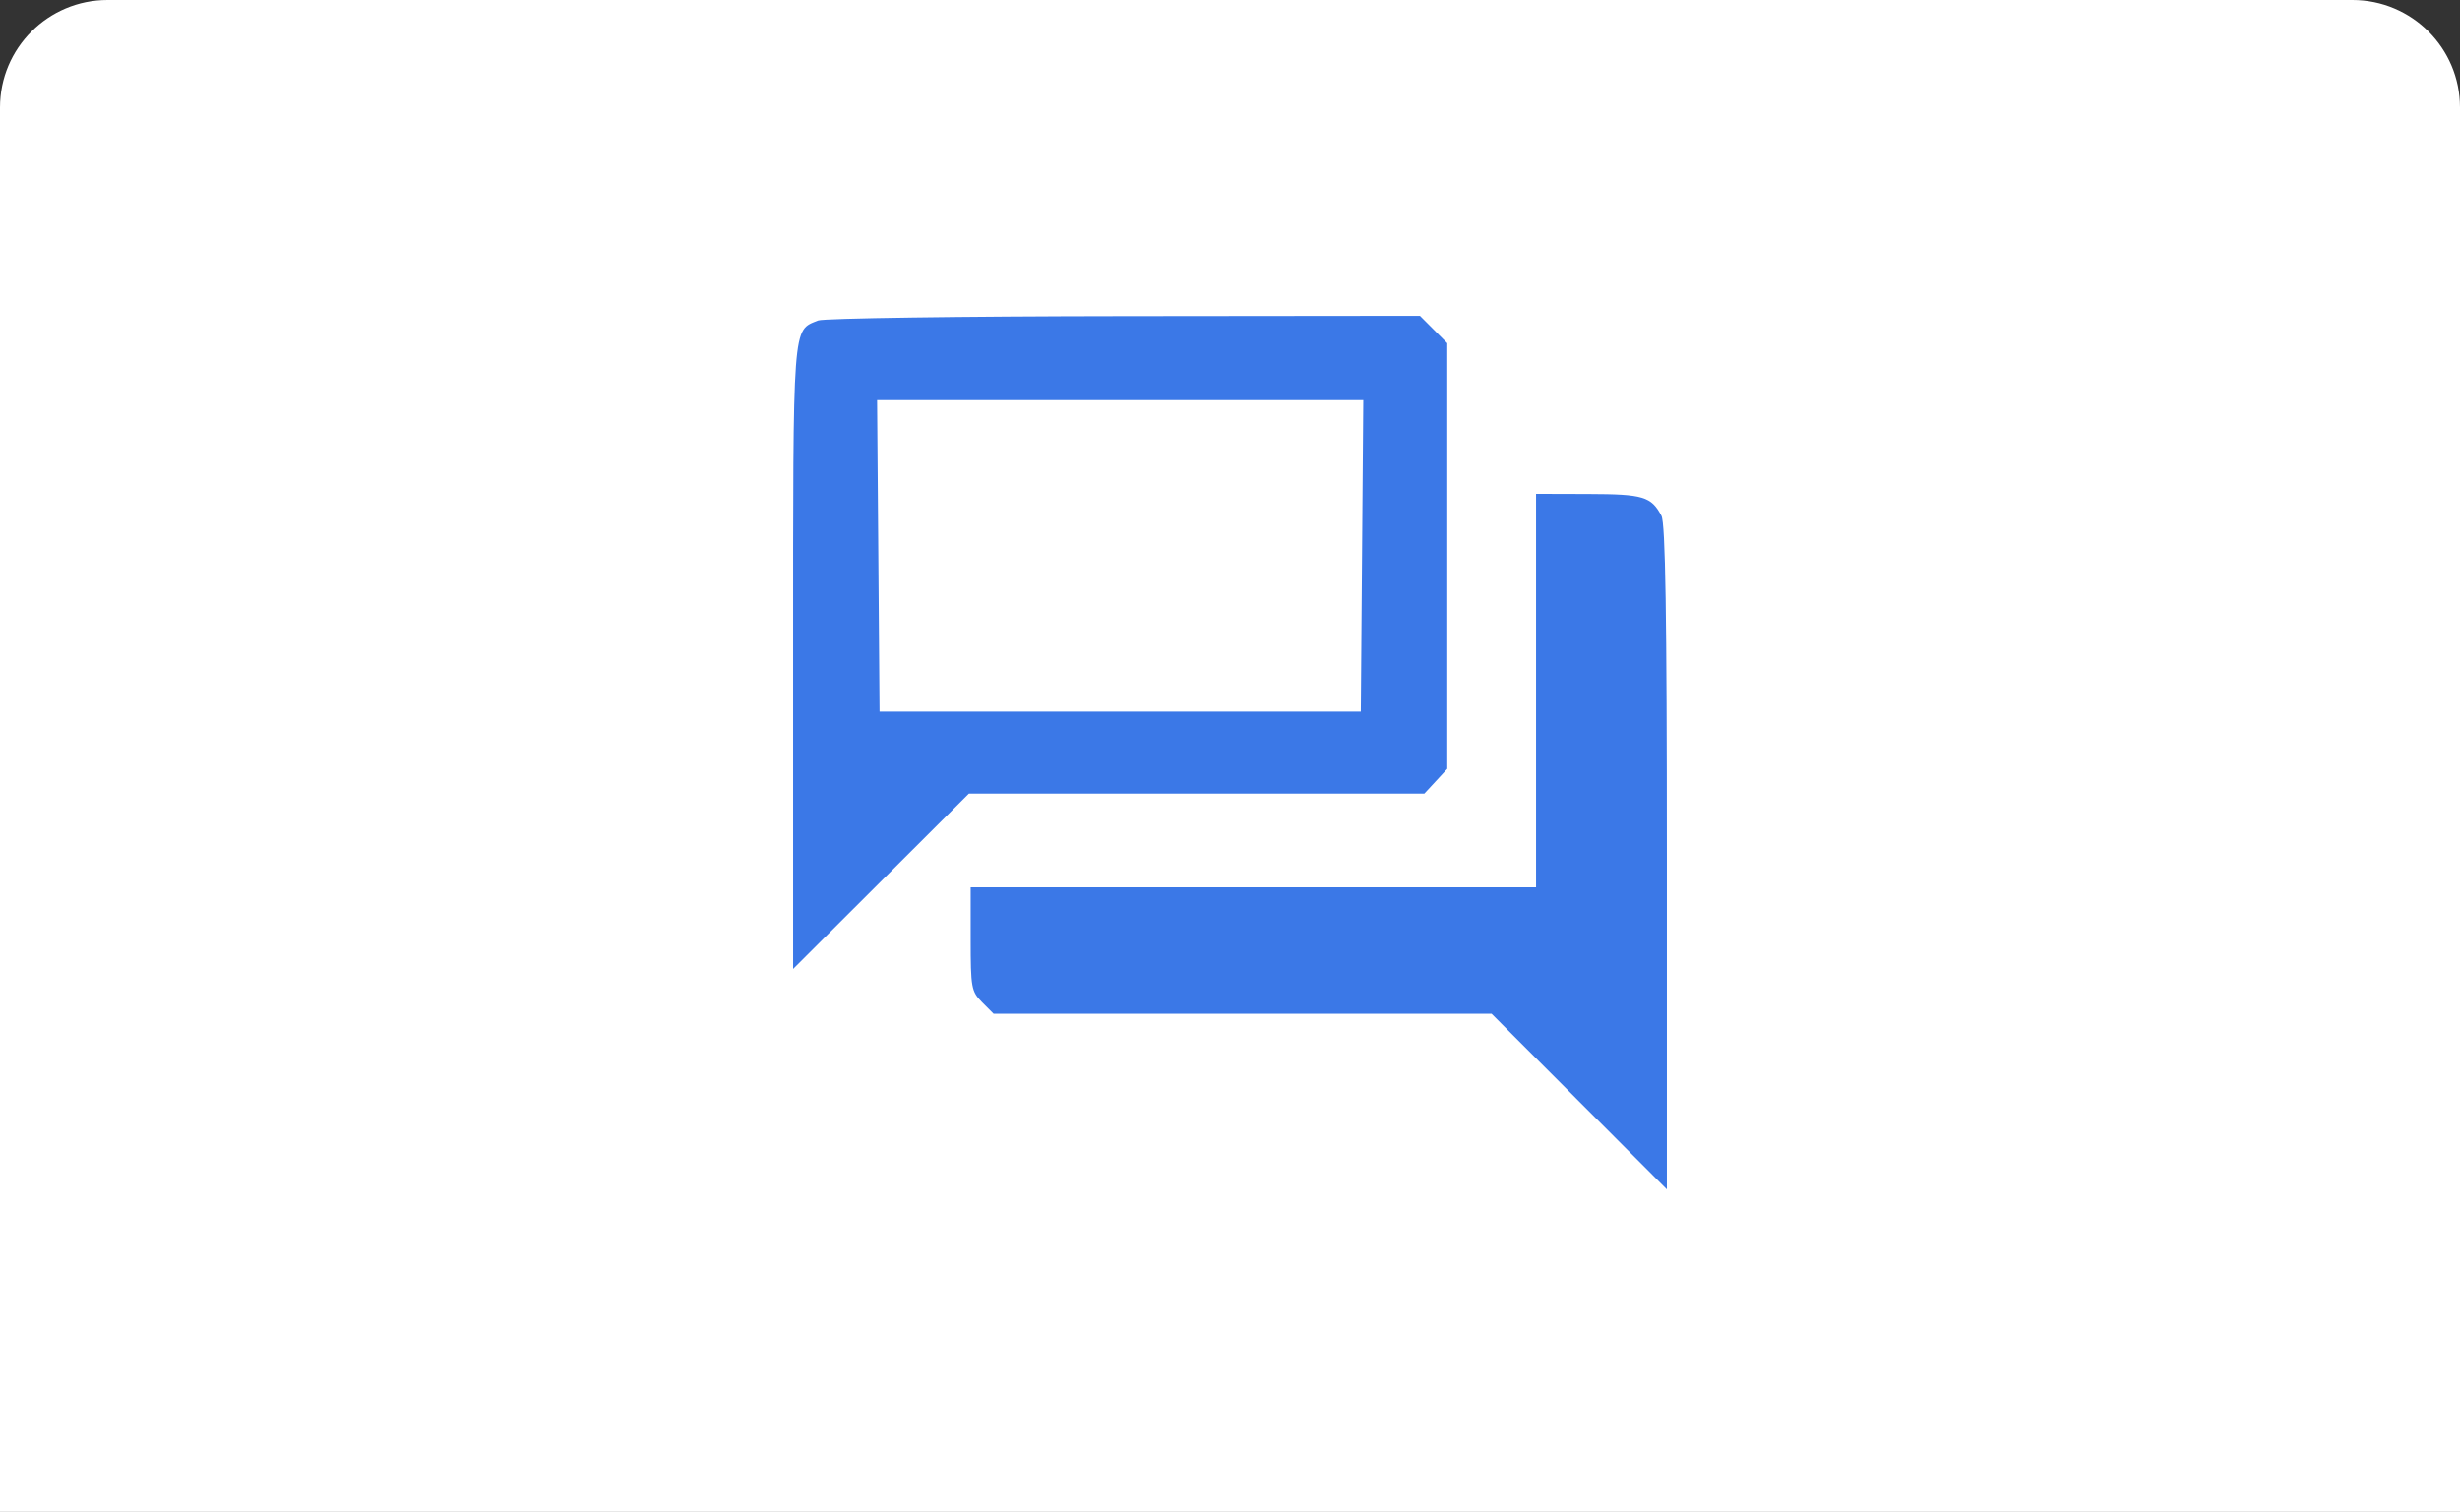 <svg width="366" height="225" viewBox="0 0 366 225" fill="none" xmlns="http://www.w3.org/2000/svg">
<rect x="0" y="0" width="366" height="225" fill="#333333" stroke="none"/>
<path d="M0 16C0 7.163 7.163 0 16 0H350C358.837 0 366 7.163 366 16V225H0V16Z" fill="white"/>
<path fill-rule="evenodd" clip-rule="evenodd" d="M121.725 47.691C117.875 49.249 118 47.554 118 97.847V144.201L131.077 131.154L144.153 118.107H178.035H211.916L213.622 116.262L215.326 114.418V82.746V51.075L213.294 49.038L211.262 47L167.238 47.044C143.025 47.068 122.544 47.36 121.725 47.691ZM202.648 82.728L202.465 105.907H166.663H130.861L130.679 82.728L130.495 59.548H166.663H202.832L202.648 82.728ZM228.535 102.77V132.049H186.476H144.417V139.749C144.417 146.995 144.518 147.551 146.124 149.16L147.83 150.872H184.874H221.917L234.958 163.936L248 177V127.639C248 91.449 247.784 77.873 247.191 76.756C245.669 73.889 244.487 73.536 236.356 73.513L228.535 73.491V102.77Z" fill="#3B78E7"/>
</svg>
